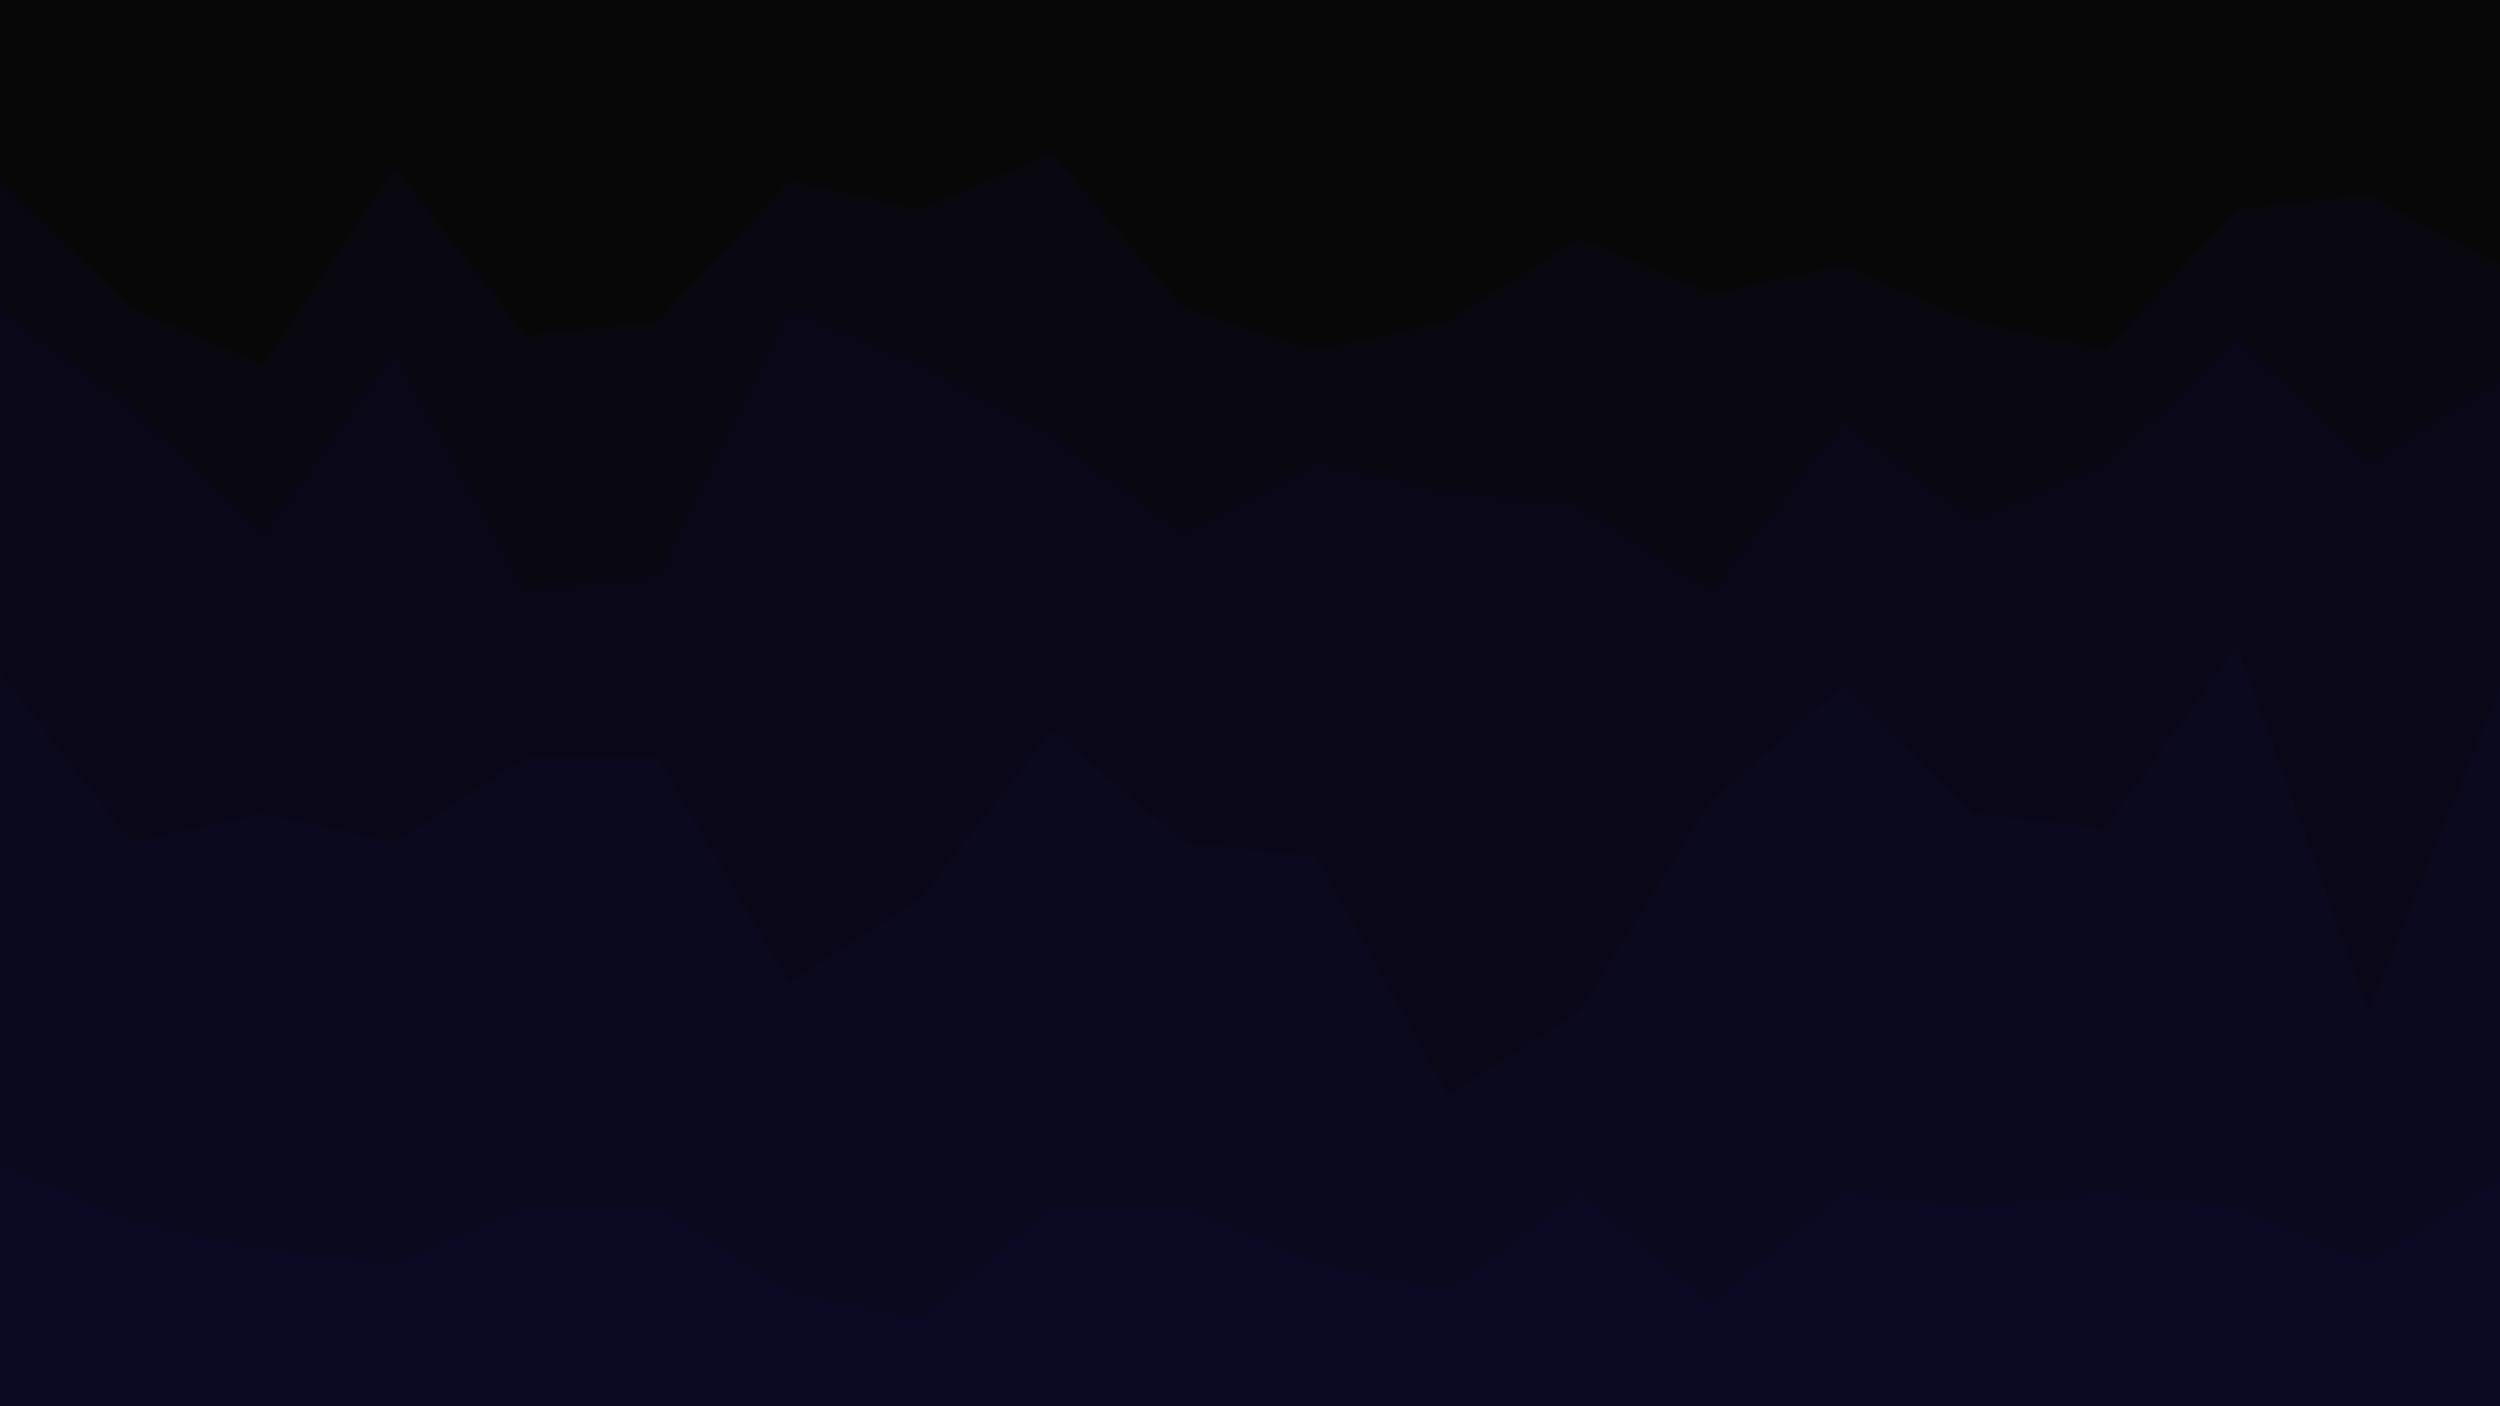 <svg id="visual" viewBox="0 0 1920 1080" width="1920" height="1080" xmlns="http://www.w3.org/2000/svg" xmlns:xlink="http://www.w3.org/1999/xlink" version="1.1"><path d="M0 141L101 239L202 282L303 131L404 260L505 249L606 141L707 163L808 120L909 239L1011 271L1112 249L1213 185L1314 228L1415 206L1516 249L1617 271L1718 163L1819 152L1920 206L1920 0L1819 0L1718 0L1617 0L1516 0L1415 0L1314 0L1213 0L1112 0L1011 0L909 0L808 0L707 0L606 0L505 0L404 0L303 0L202 0L101 0L0 0Z" fill="#070707"></path><path d="M0 239L101 314L202 411L303 271L404 455L505 444L606 239L707 282L808 336L909 411L1011 357L1112 379L1213 390L1314 455L1415 325L1516 401L1617 357L1718 260L1819 357L1920 293L1920 204L1819 150L1718 161L1617 269L1516 247L1415 204L1314 226L1213 183L1112 247L1011 269L909 237L808 118L707 161L606 139L505 247L404 258L303 129L202 280L101 237L0 139Z" fill="#090811"></path><path d="M0 519L101 649L202 627L303 649L404 584L505 584L606 757L707 692L808 563L909 649L1011 660L1112 843L1213 779L1314 617L1415 530L1516 627L1617 638L1718 498L1819 779L1920 530L1920 291L1819 355L1718 258L1617 355L1516 399L1415 323L1314 453L1213 388L1112 377L1011 355L909 409L808 334L707 280L606 237L505 442L404 453L303 269L202 409L101 312L0 237Z" fill="#0a0818"></path><path d="M0 897L101 941L202 962L303 973L404 930L505 930L606 995L707 1016L808 930L909 930L1011 973L1112 995L1213 919L1314 1005L1415 919L1516 930L1617 919L1718 930L1819 973L1920 908L1920 528L1819 777L1718 496L1617 636L1516 625L1415 528L1314 615L1213 777L1112 841L1011 658L909 647L808 561L707 690L606 755L505 582L404 582L303 647L202 625L101 647L0 517Z" fill="#0b091e"></path><path d="M0 1081L101 1081L202 1081L303 1081L404 1081L505 1081L606 1081L707 1081L808 1081L909 1081L1011 1081L1112 1081L1213 1081L1314 1081L1415 1081L1516 1081L1617 1081L1718 1081L1819 1081L1920 1081L1920 906L1819 971L1718 928L1617 917L1516 928L1415 917L1314 1003L1213 917L1112 993L1011 971L909 928L808 928L707 1014L606 993L505 928L404 928L303 971L202 960L101 939L0 895Z" fill="#0a0a24"></path></svg>